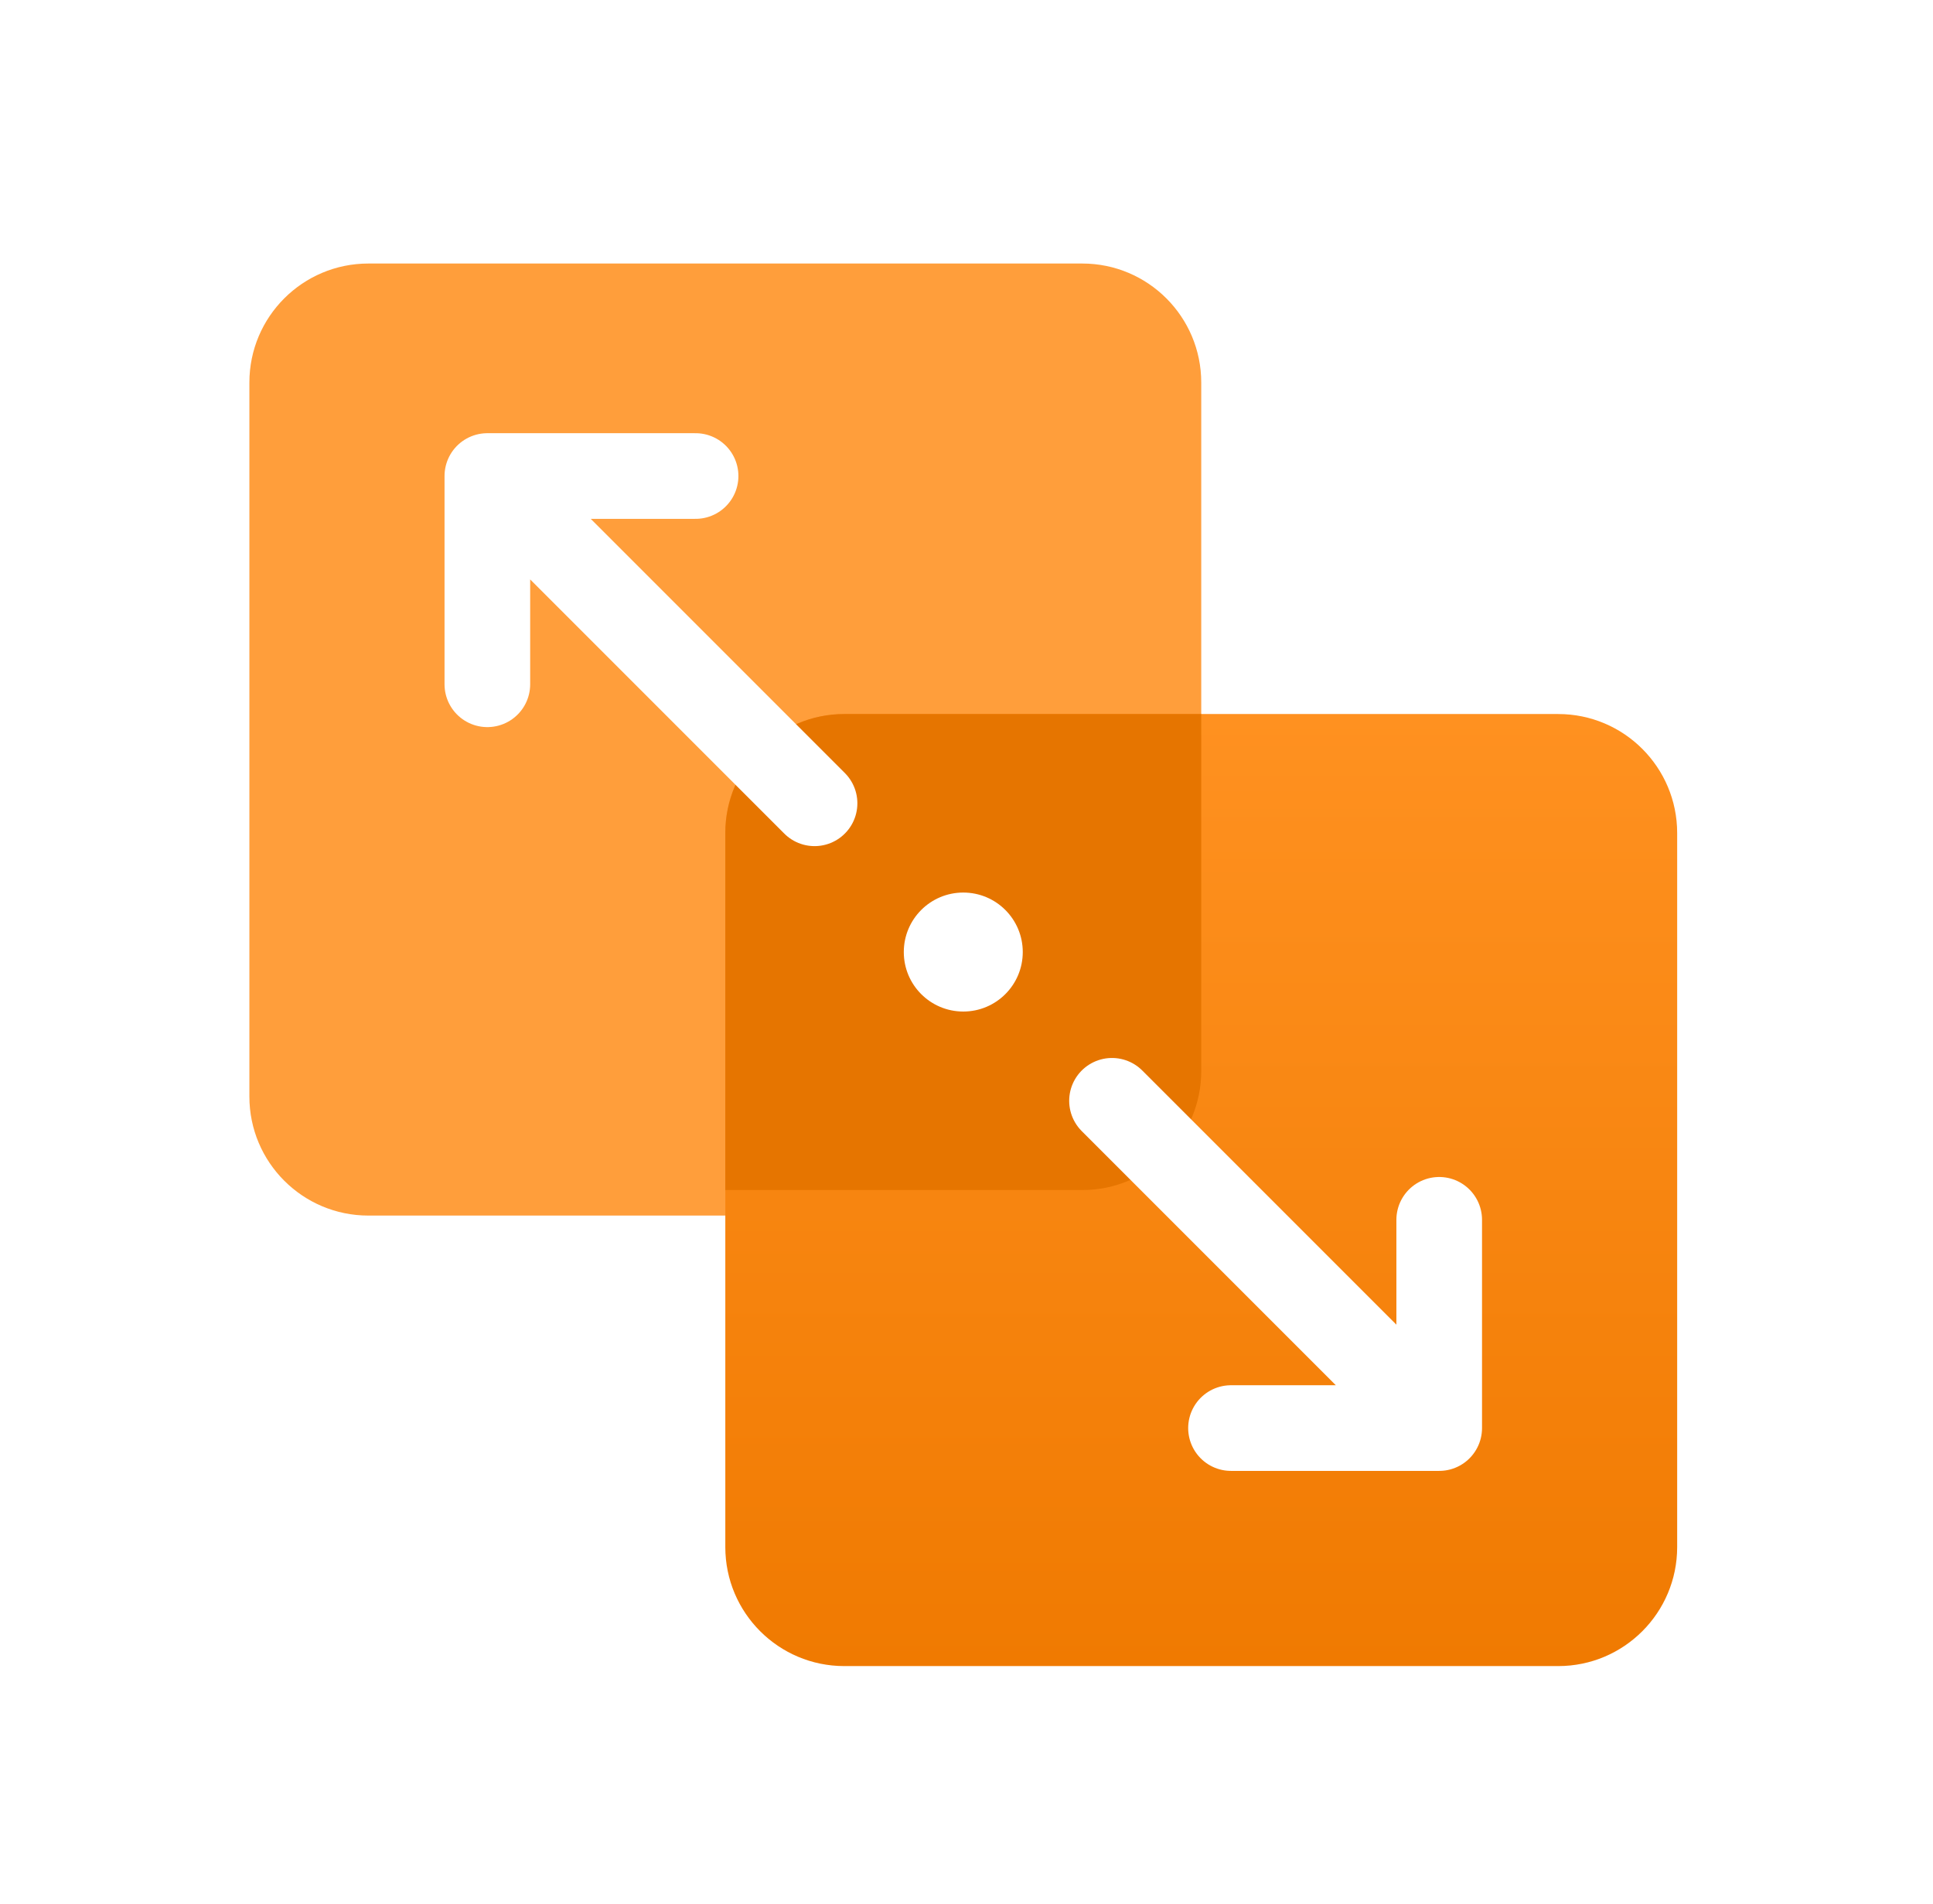 <svg width="66" height="65" viewBox="0 0 66 65" fill="none" xmlns="http://www.w3.org/2000/svg">
<g clip-path="url(#clip0_1_1006)">
<g clip-path="url(#clip1_1_1006)">
<g filter="url(#filter0_d_1_1006)">
<path d="M8.515 12.188C8.515 9.944 10.334 8.125 12.578 8.125H36.953C39.196 8.125 41.015 9.944 41.015 12.188V36.562C41.015 38.806 39.196 40.625 36.953 40.625H12.578C10.334 40.625 8.515 38.806 8.515 36.562V12.188Z" fill="#FF9E3B"/>
</g>
<g filter="url(#filter1_d_1_1006)">
<path d="M24.765 28.438C24.765 26.194 26.584 24.375 28.828 24.375H53.203C55.446 24.375 57.265 26.194 57.265 28.438V52.812C57.265 55.056 55.446 56.875 53.203 56.875H28.828C26.584 56.875 24.765 55.056 24.765 52.812V28.438Z" fill="url(#paint0_linear_1_1006)"/>
</g>
<path d="M24.765 28.438C24.765 26.194 26.584 24.375 28.828 24.375H41.015V36.562C41.015 38.806 39.196 40.625 36.953 40.625H24.765V28.438Z" fill="#E67500"/>
<path d="M49.14 48.75V41.641M49.14 48.75H42.031M49.14 48.75L37.968 37.578" stroke="white" stroke-width="2.924" stroke-linecap="round" stroke-linejoin="round"/>
<path d="M32.89 34.531C34.012 34.531 34.921 33.622 34.921 32.5C34.921 31.378 34.012 30.469 32.89 30.469C31.768 30.469 30.859 31.378 30.859 32.5C30.859 33.622 31.768 34.531 32.89 34.531Z" fill="white"/>
<path d="M16.64 16.25V23.359M16.64 16.25H23.75M16.64 16.25L27.812 27.422" stroke="white" stroke-width="2.924" stroke-linecap="round" stroke-linejoin="round"/>
</g>
</g>
<defs>
<filter id="filter0_d_1_1006" x="5.904" y="6.384" width="37.723" height="37.723" filterUnits="userSpaceOnUse" color-interpolation-filters="sRGB">
<feFlood flood-opacity="0" result="BackgroundImageFix"/>
<feColorMatrix in="SourceAlpha" type="matrix" values="0 0 0 0 0 0 0 0 0 0 0 0 0 0 0 0 0 0 127 0" result="hardAlpha"/>
<feOffset dy="0.871"/>
<feGaussianBlur stdDeviation="1.306"/>
<feComposite in2="hardAlpha" operator="out"/>
<feColorMatrix type="matrix" values="0 0 0 0 0.855 0 0 0 0 0.4 0 0 0 0 0.239 0 0 0 0.4 0"/>
<feBlend mode="normal" in2="BackgroundImageFix" result="effect1_dropShadow_1_1006"/>
<feBlend mode="normal" in="SourceGraphic" in2="effect1_dropShadow_1_1006" result="shape"/>
</filter>
<filter id="filter1_d_1_1006" x="21.718" y="21.328" width="38.594" height="38.594" filterUnits="userSpaceOnUse" color-interpolation-filters="sRGB">
<feFlood flood-opacity="0" result="BackgroundImageFix"/>
<feColorMatrix in="SourceAlpha" type="matrix" values="0 0 0 0 0 0 0 0 0 0 0 0 0 0 0 0 0 0 127 0" result="hardAlpha"/>
<feOffset/>
<feGaussianBlur stdDeviation="1.523"/>
<feComposite in2="hardAlpha" operator="out"/>
<feColorMatrix type="matrix" values="0 0 0 0 0.961 0 0 0 0 0.506 0 0 0 0 0.039 0 0 0 0.4 0"/>
<feBlend mode="normal" in2="BackgroundImageFix" result="effect1_dropShadow_1_1006"/>
<feBlend mode="normal" in="SourceGraphic" in2="effect1_dropShadow_1_1006" result="shape"/>
</filter>
<linearGradient id="paint0_linear_1_1006" x1="41.015" y1="24.375" x2="41.015" y2="56.875" gradientUnits="userSpaceOnUse">
<stop stop-color="#FF9120"/>
<stop offset="1" stop-color="#F07A01"/>
</linearGradient>
<clipPath id="clip0_1_1006">
<rect width="65" height="65" fill="white" transform="translate(0.39)"/>
</clipPath>
<clipPath id="clip1_1_1006">
<rect width="65" height="65" fill="white" transform="translate(0.39)"/>
</clipPath>
</defs>
</svg>
